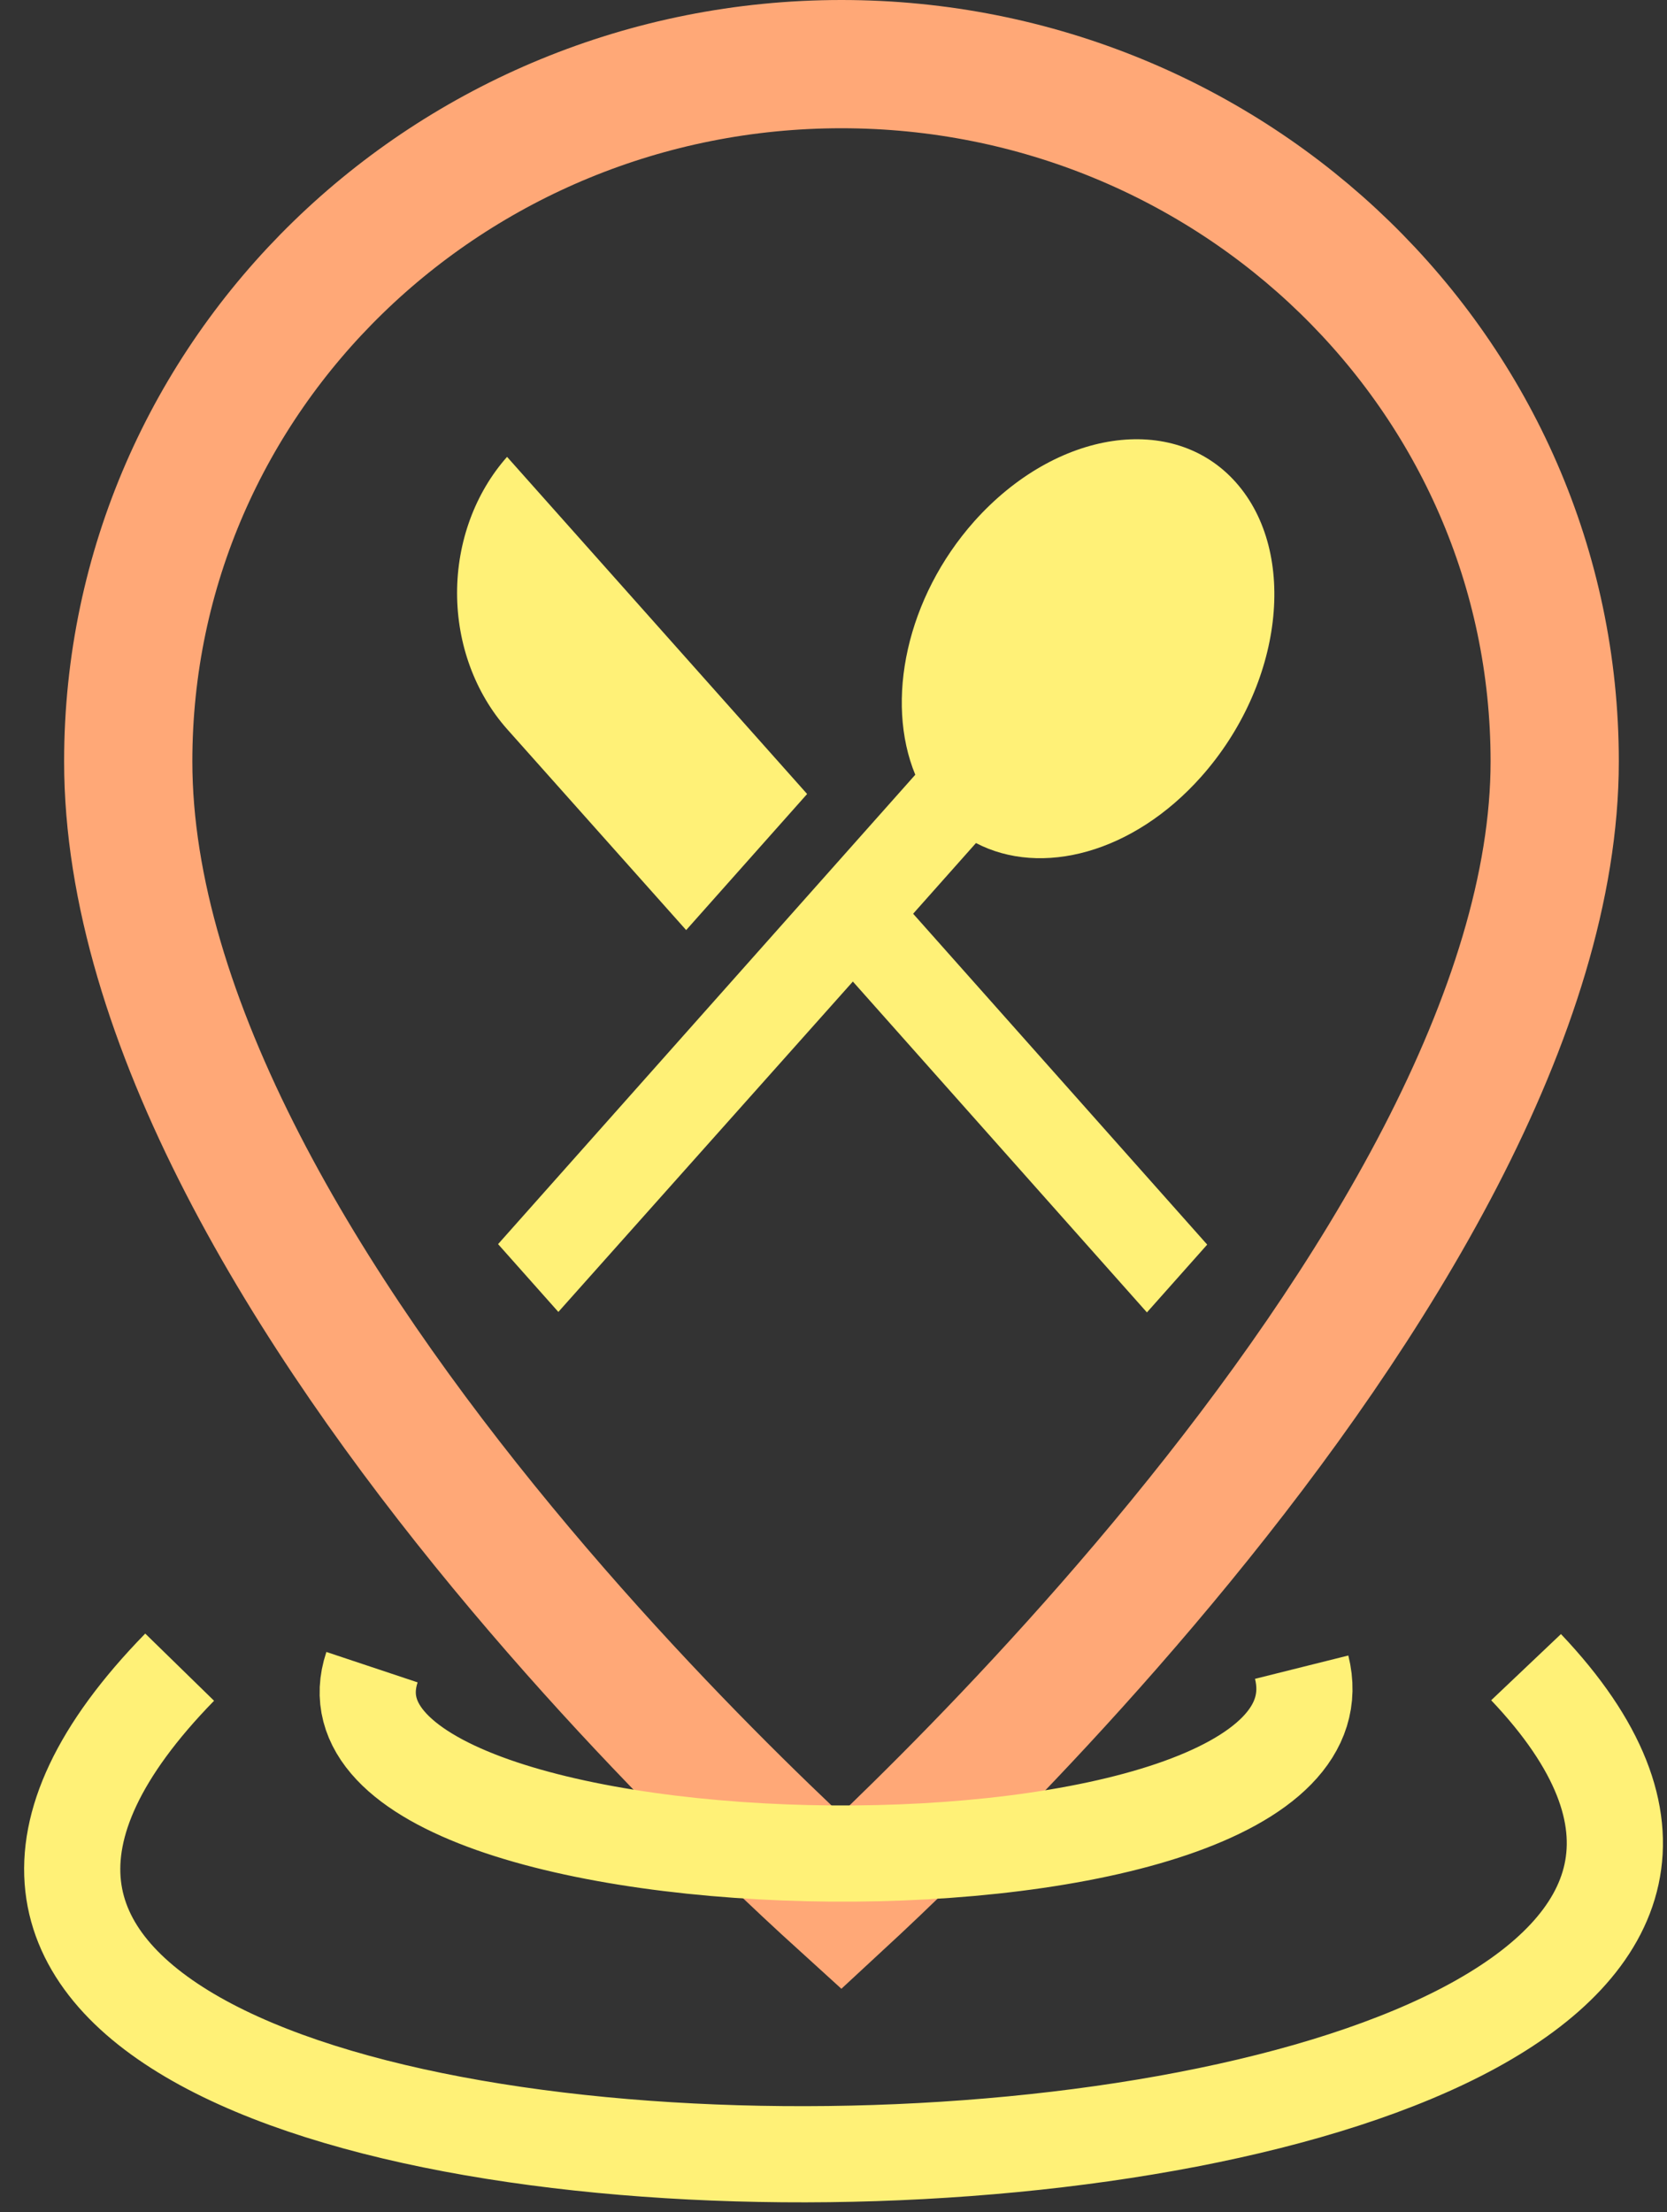 <svg width="52" height="69" viewBox="0 0 52 69" fill="none" xmlns="http://www.w3.org/2000/svg">
<rect x="0" y="0" width="52" height="69" fill="#333333" stroke="none"/>
<path d="M26.234 59.318C25.614 58.755 24.8 58.001 23.85 57.082C21.614 54.919 18.638 51.857 15.667 48.258C12.691 44.653 9.753 40.548 7.567 36.3C5.374 32.037 4 27.751 4 23.75C4 11.653 14.044 2 26.249 2C38.454 2 48.497 11.653 48.497 23.75C48.497 27.618 47.129 31.837 44.932 36.085C42.744 40.314 39.804 44.438 36.825 48.077C33.852 51.71 30.872 54.821 28.634 57.024C27.677 57.967 26.857 58.742 26.234 59.318Z" stroke="#FFA877" stroke-width="4"/>
<path d="M21.404 29.01L25.177 24.765L15.817 14.25C14.819 15.377 14.258 16.904 14.258 18.495C14.258 20.087 14.819 21.613 15.817 22.74L21.404 29.01ZM30.444 26.295C32.484 27.36 35.351 26.61 37.471 24.225C40.017 21.36 40.511 17.25 38.551 15.045C36.604 12.855 32.951 13.395 30.391 16.26C28.271 18.645 27.604 21.87 28.551 24.165L15.537 38.805L17.417 40.92L26.604 30.615L35.777 40.935L37.657 38.82L28.484 28.5L30.444 26.295Z" fill="#FFF177"/>
<path d="M5.604 52C-14.896 73 66.104 71.5 47.604 52M11.604 52C9.104 59.5 42.604 60 40.604 52" stroke="#FFF177" stroke-width="3"/>
</svg>
